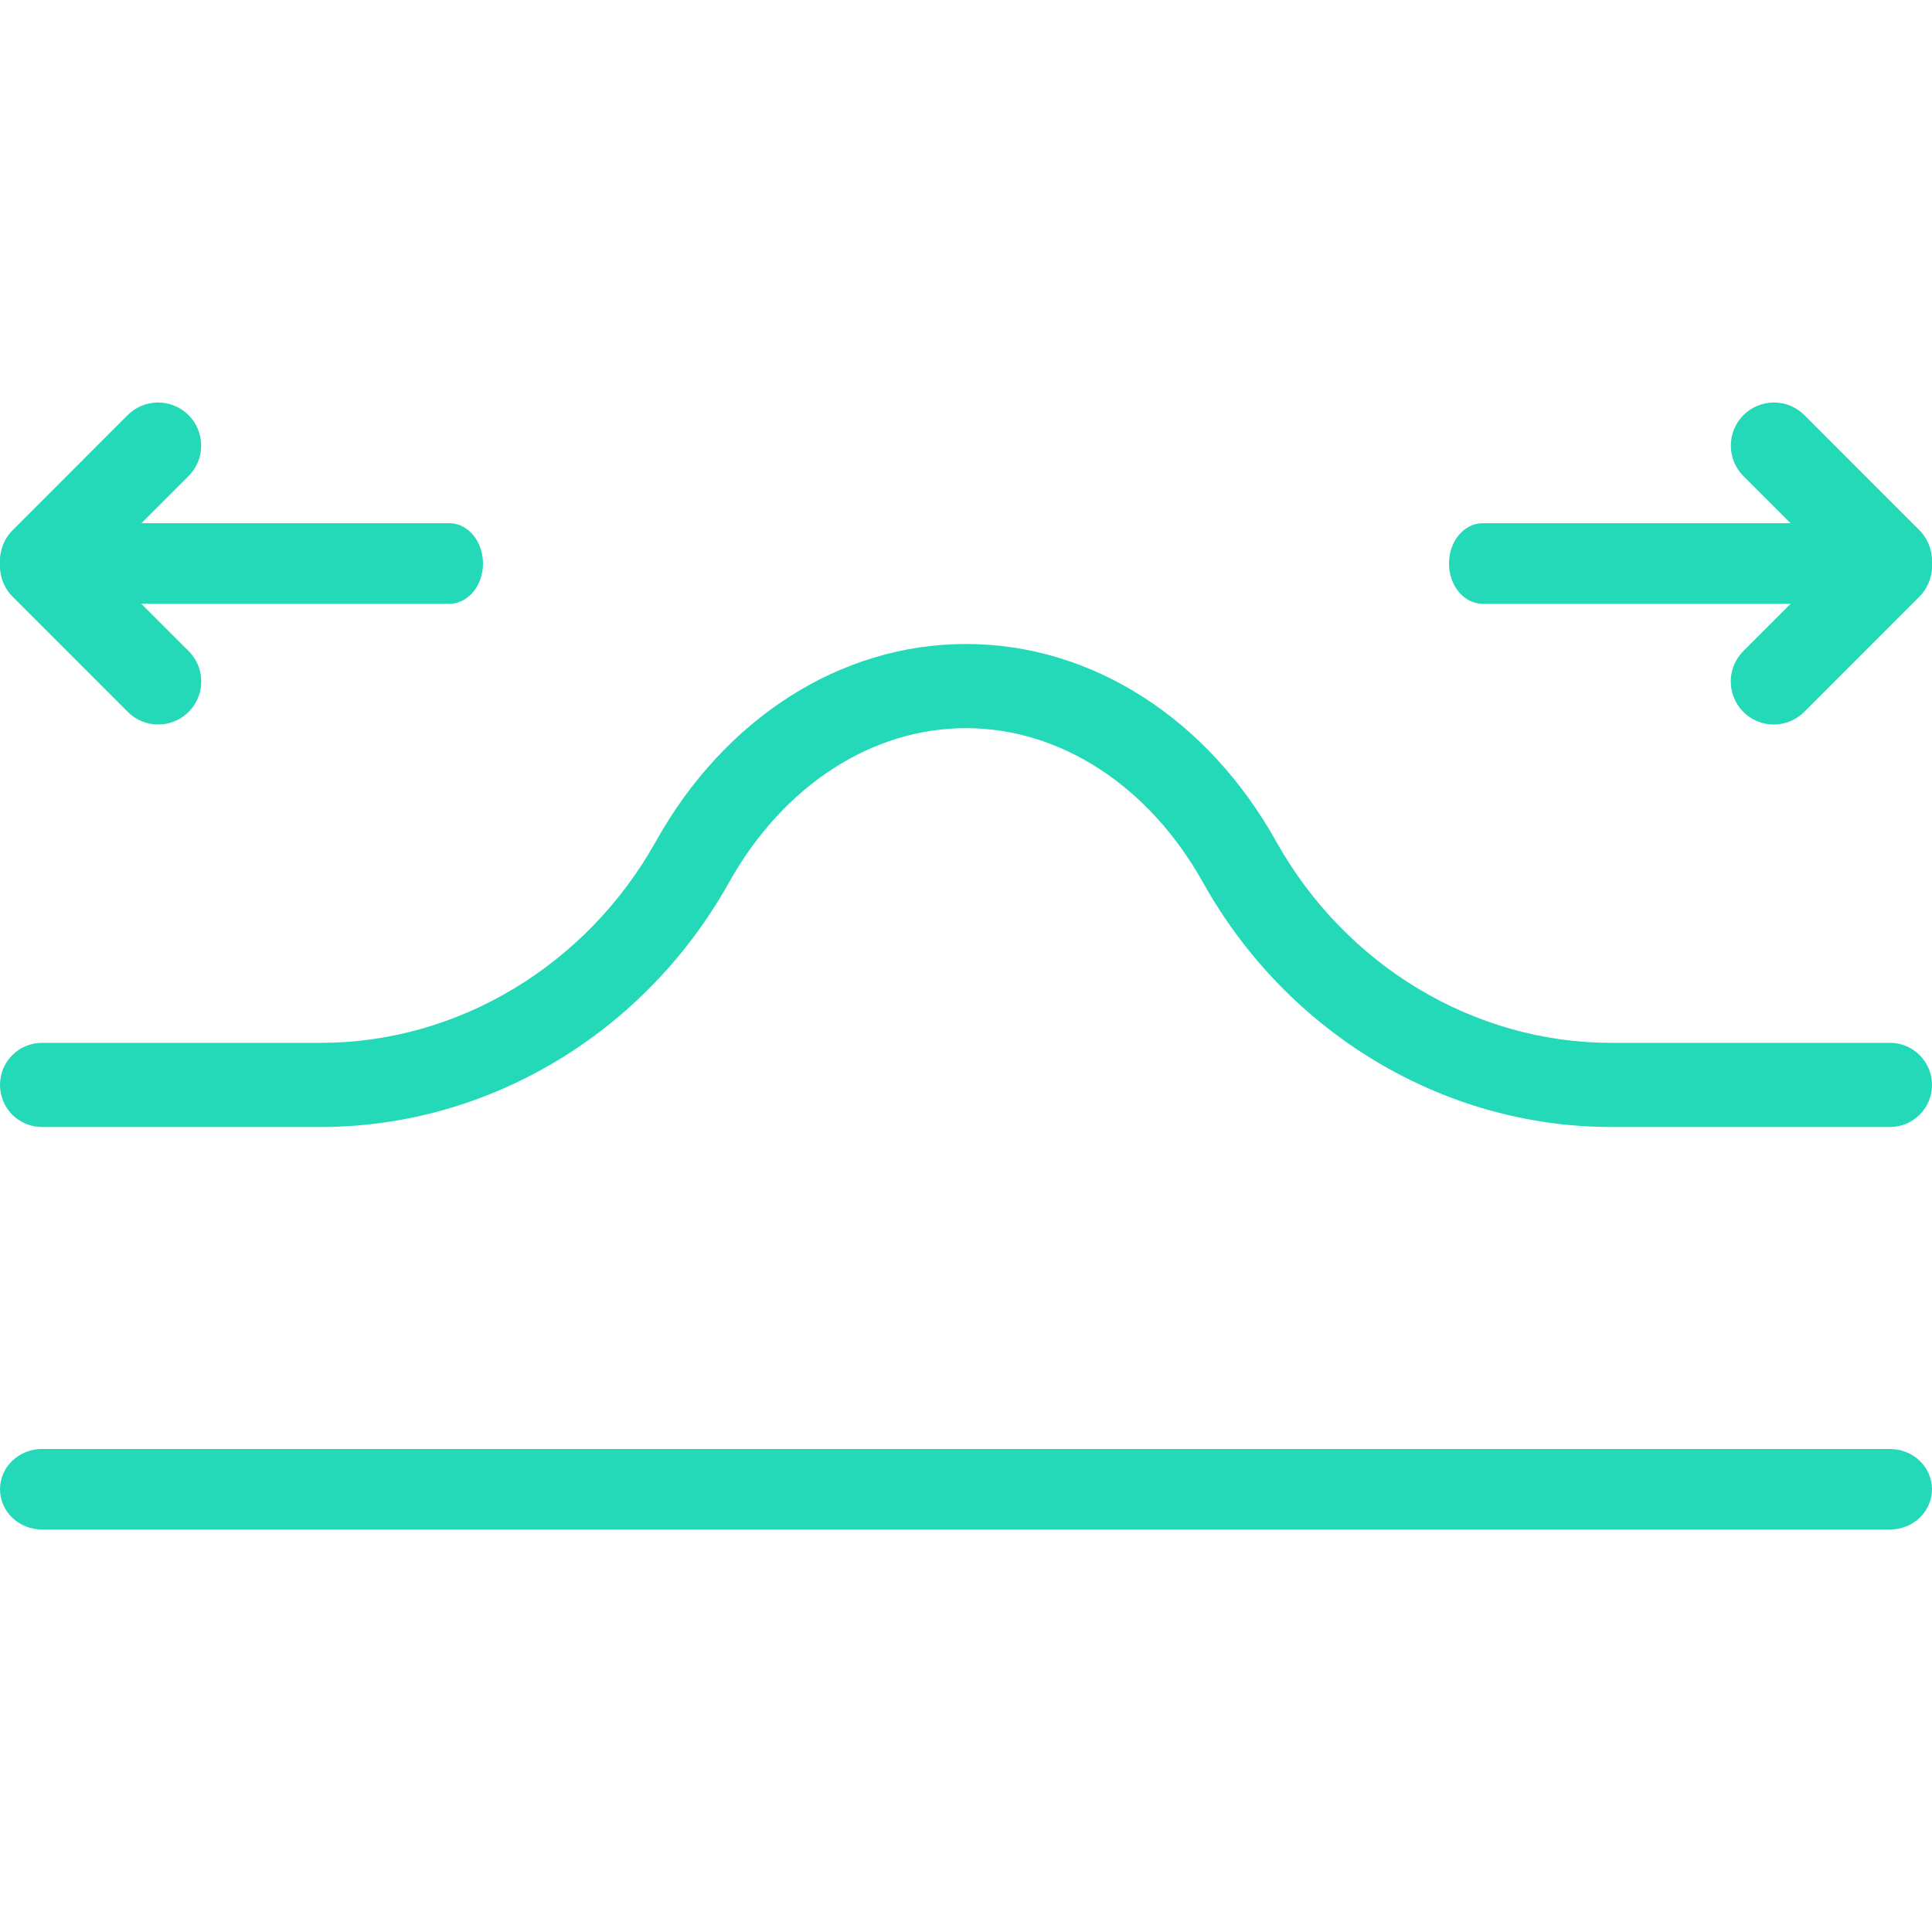 <svg width="64" height="64" viewBox="0 0 64 64" fill="none" xmlns="http://www.w3.org/2000/svg">
<g id="Firmeza">
<path id="Vector (Stroke)" fill-rule="evenodd" clip-rule="evenodd" d="M0.406 48.391C0.667 48.141 1.02 48 1.388 48H62.612C62.98 48 63.333 48.141 63.593 48.391C63.854 48.641 64 48.98 64 49.333C64 49.687 63.854 50.026 63.593 50.276C63.333 50.526 62.98 50.667 62.612 50.667H1.388C1.02 50.667 0.667 50.526 0.406 50.276C0.146 50.026 0 49.687 0 49.333C0 48.98 0.146 48.641 0.406 48.391Z" fill="#23D9B7"/>
<path id="Vector (Stroke)_2" d="M21.728 27.87C23.994 23.814 27.822 21.333 32 21.333C36.178 21.333 40.006 23.814 42.272 27.87C44.578 31.996 48.837 34.546 53.374 34.546H62.612C62.98 34.546 63.333 34.692 63.593 34.954C63.854 35.215 64 35.57 64 35.94C64 36.309 63.854 36.664 63.593 36.925C63.333 37.187 62.98 37.333 62.612 37.333H53.374C47.815 37.333 42.639 34.223 39.852 29.235C38.04 25.991 35.089 24.121 32 24.121C28.911 24.121 25.961 25.991 24.148 29.235C21.36 34.223 16.183 37.333 10.626 37.333H1.388C1.02 37.333 0.667 37.187 0.406 36.925C0.146 36.664 0 36.309 0 35.94C0 35.57 0.146 35.215 0.406 34.954C0.667 34.692 1.02 34.546 1.388 34.546H10.626C15.163 34.546 19.422 31.996 21.728 27.87Z" fill="#23D9B7"/>
<g id="Vector">
<path fill-rule="evenodd" clip-rule="evenodd" d="M5.231 13.333C5.419 13.333 5.606 13.369 5.78 13.441C5.955 13.513 6.113 13.618 6.246 13.752C6.38 13.885 6.485 14.043 6.557 14.218C6.629 14.392 6.665 14.579 6.664 14.767C6.664 14.956 6.625 15.142 6.552 15.316C6.479 15.488 6.373 15.645 6.24 15.777L2.437 19.581C2.304 19.714 2.146 19.82 1.973 19.891C1.8 19.963 1.614 20 1.426 20C1.144 20 0.868 19.916 0.633 19.759C0.399 19.602 0.216 19.378 0.108 19.118C0 18.857 -0.028 18.57 0.028 18.293C0.083 18.017 0.219 17.762 0.418 17.563L4.221 13.758C4.353 13.624 4.51 13.518 4.682 13.445C4.856 13.372 5.042 13.334 5.231 13.333Z" fill="#23D9B7"/>
<path d="M0.891 17.437C1.068 17.366 1.258 17.33 1.449 17.334C1.641 17.337 1.829 17.379 2.004 17.456C2.175 17.532 2.329 17.641 2.457 17.776L6.249 21.568C6.448 21.767 6.584 22.021 6.639 22.297C6.694 22.574 6.666 22.86 6.558 23.12C6.45 23.381 6.267 23.603 6.033 23.76C5.799 23.916 5.524 24 5.242 24C5.055 24 4.869 23.963 4.696 23.892C4.523 23.82 4.366 23.715 4.234 23.583L0.444 19.791C0.308 19.663 0.2 19.509 0.124 19.339C0.046 19.164 0.004 18.975 0 18.784C-0.003 18.593 0.032 18.403 0.103 18.225C0.175 18.048 0.282 17.887 0.417 17.751C0.552 17.616 0.713 17.509 0.891 17.437Z" fill="#23D9B7"/>
<path fill-rule="evenodd" clip-rule="evenodd" d="M0.325 17.724C0.534 17.474 0.816 17.333 1.111 17.333H14.889C15.184 17.333 15.466 17.474 15.675 17.724C15.883 17.974 16 18.313 16 18.667C16 19.02 15.883 19.36 15.675 19.61C15.466 19.86 15.184 20 14.889 20H1.111C0.816 20 0.534 19.86 0.325 19.61C0.117 19.36 0 19.02 0 18.667C0 18.313 0.117 17.974 0.325 17.724Z" fill="#23D9B7"/>
</g>
<g id="Vector_2">
<path fill-rule="evenodd" clip-rule="evenodd" d="M58.769 13.333C58.581 13.333 58.394 13.369 58.22 13.441C58.045 13.513 57.887 13.618 57.754 13.752C57.62 13.885 57.515 14.043 57.443 14.218C57.371 14.392 57.335 14.579 57.336 14.767C57.336 14.956 57.374 15.142 57.448 15.316C57.52 15.488 57.627 15.645 57.76 15.777L61.563 19.581C61.696 19.714 61.854 19.82 62.027 19.891C62.2 19.963 62.386 20 62.574 20C62.856 20 63.132 19.916 63.367 19.759C63.601 19.602 63.784 19.378 63.892 19.118C63.999 18.857 64.028 18.57 63.972 18.293C63.917 18.017 63.782 17.762 63.582 17.563L59.779 13.758C59.647 13.624 59.49 13.518 59.318 13.445C59.144 13.372 58.958 13.334 58.769 13.333Z" fill="#23D9B7"/>
<path d="M63.109 17.437C62.932 17.366 62.742 17.33 62.551 17.334C62.359 17.337 62.171 17.379 61.996 17.456C61.825 17.532 61.671 17.641 61.543 17.776L57.751 21.568C57.552 21.767 57.416 22.021 57.361 22.297C57.306 22.574 57.334 22.86 57.442 23.12C57.55 23.381 57.733 23.603 57.967 23.76C58.201 23.916 58.476 24 58.758 24C58.945 24 59.131 23.963 59.304 23.892C59.477 23.82 59.634 23.715 59.766 23.583L63.556 19.791C63.691 19.663 63.8 19.509 63.876 19.339C63.954 19.164 63.996 18.975 64 18.784C64.003 18.593 63.968 18.403 63.897 18.225C63.825 18.048 63.718 17.887 63.583 17.751C63.448 17.616 63.287 17.509 63.109 17.437Z" fill="#23D9B7"/>
<path fill-rule="evenodd" clip-rule="evenodd" d="M63.675 17.724C63.466 17.474 63.184 17.333 62.889 17.333H49.111C48.816 17.333 48.534 17.474 48.325 17.724C48.117 17.974 48 18.313 48 18.667C48 19.02 48.117 19.36 48.325 19.61C48.534 19.86 48.816 20 49.111 20H62.889C63.184 20 63.466 19.86 63.675 19.61C63.883 19.36 64 19.02 64 18.667C64 18.313 63.883 17.974 63.675 17.724Z" fill="#23D9B7"/>
</g>
</g>
</svg>
